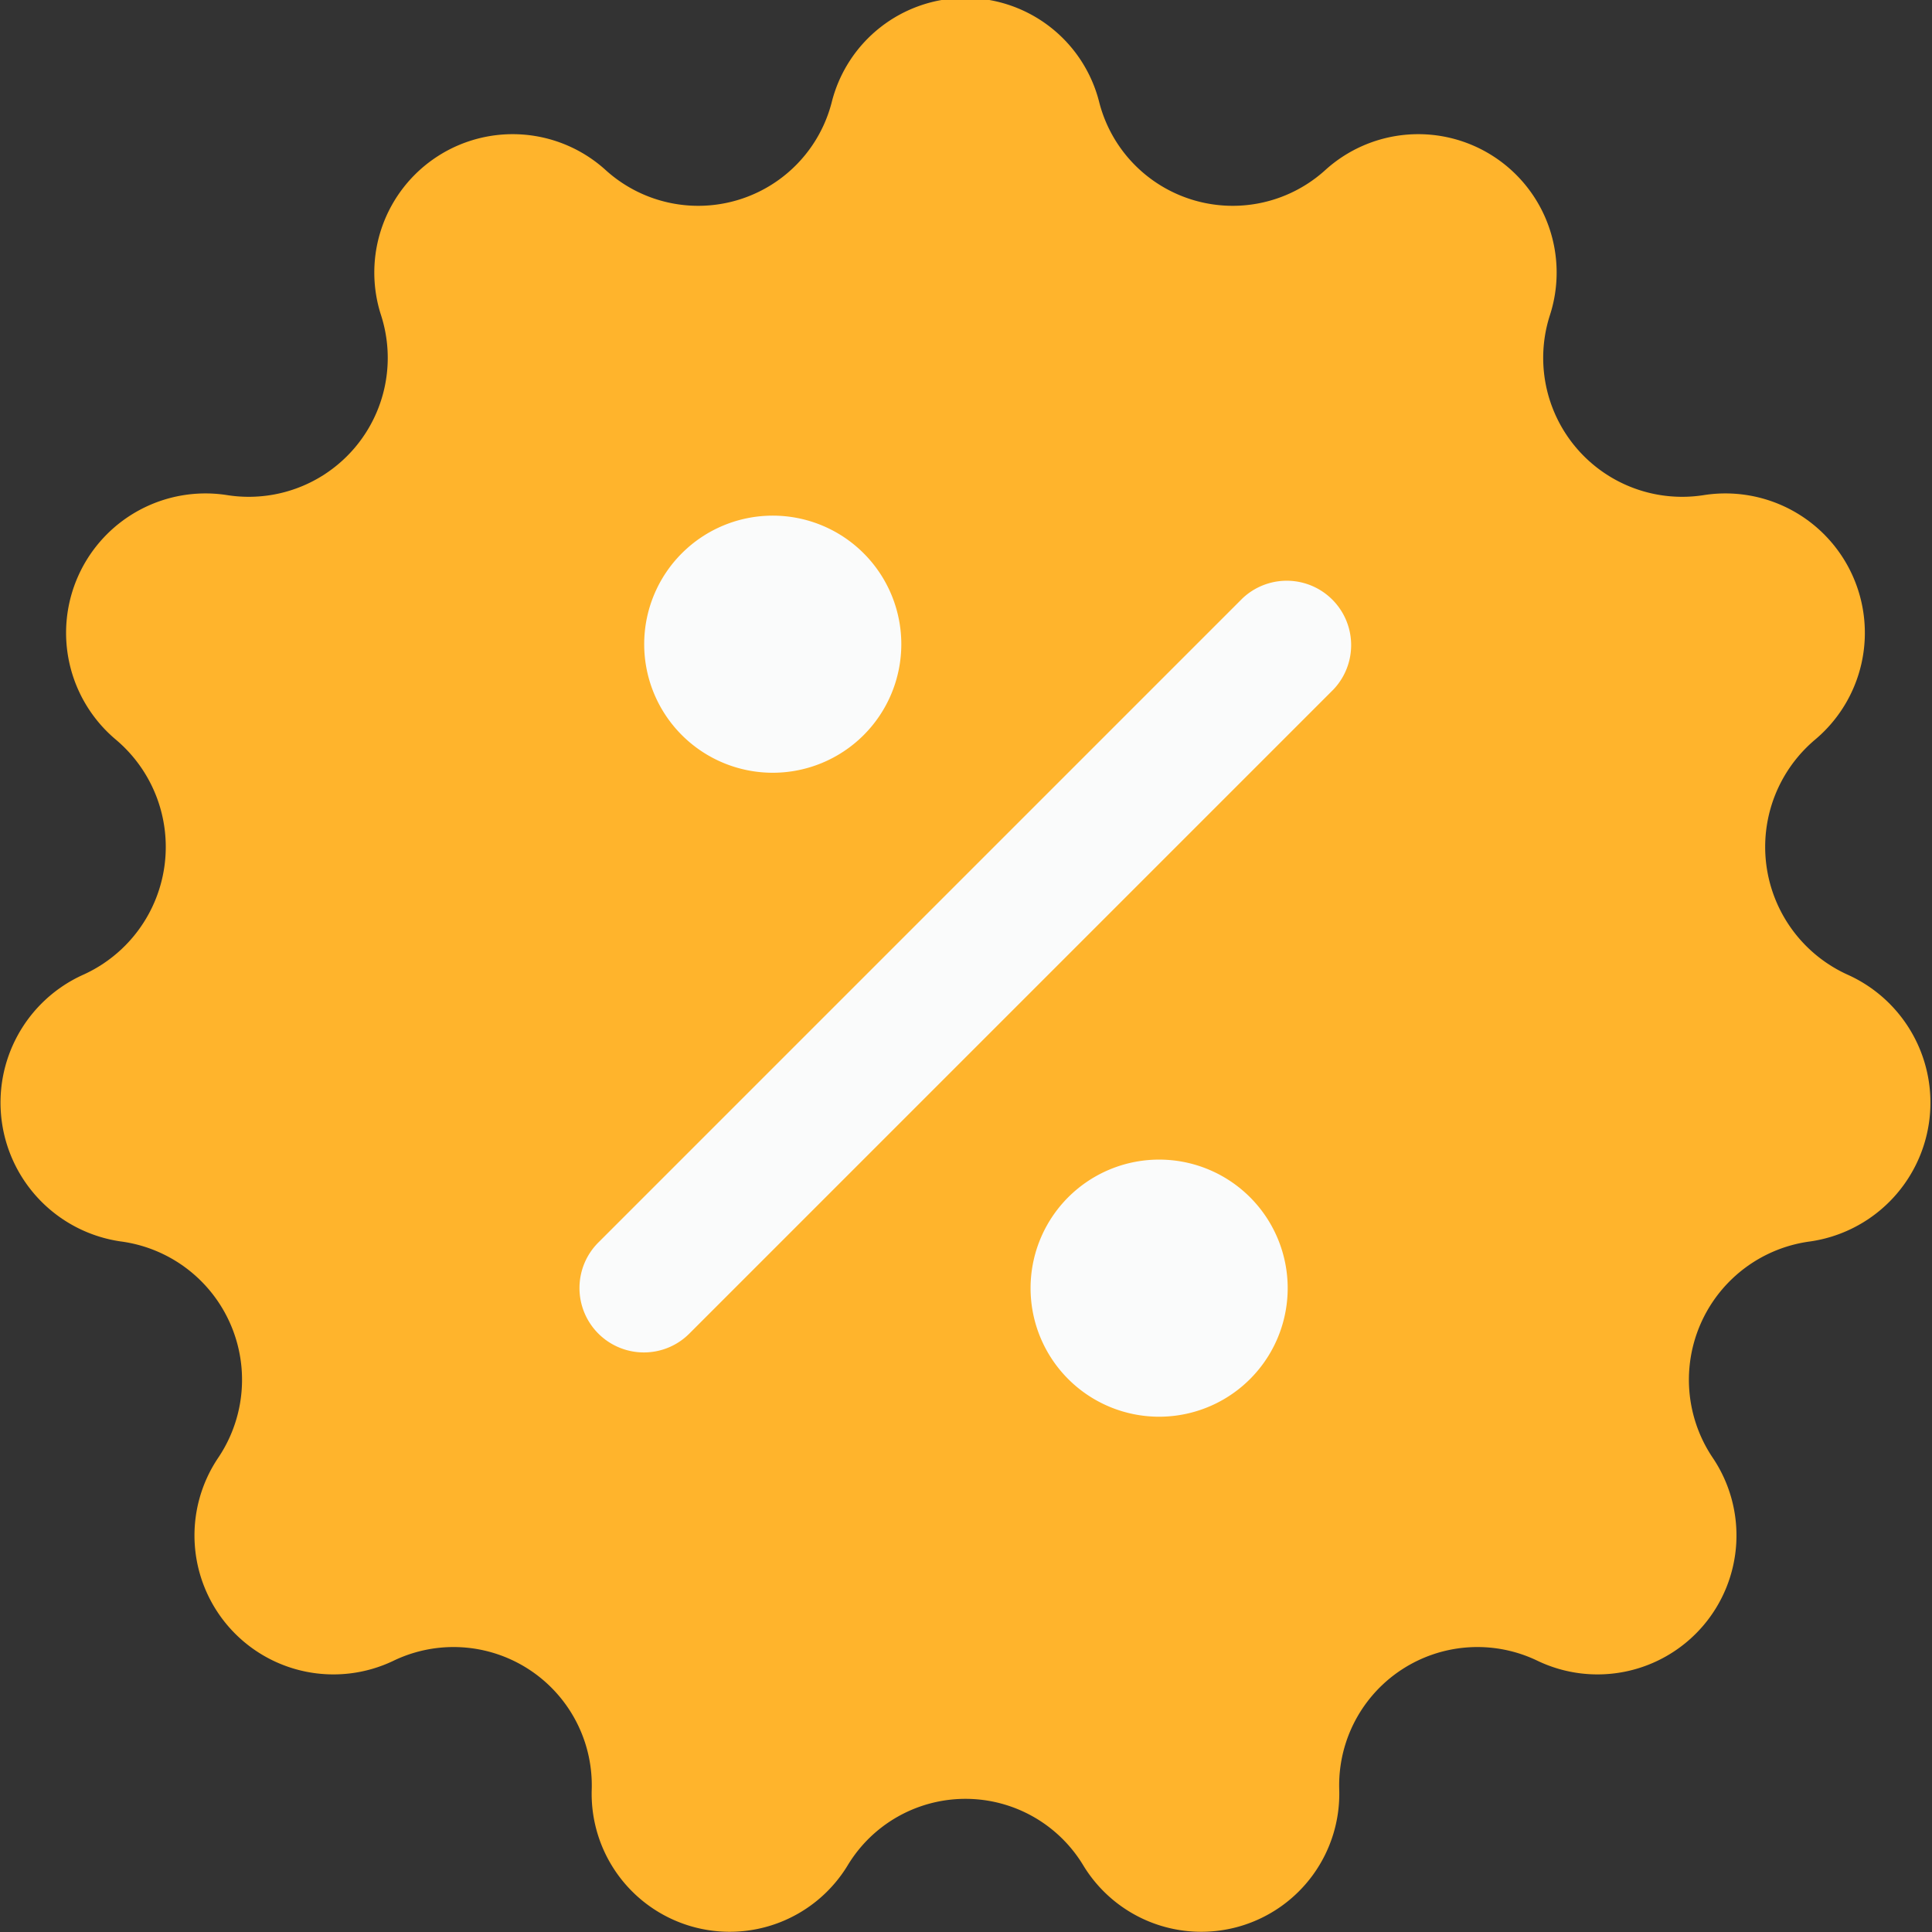 <svg xmlns="http://www.w3.org/2000/svg" width="16.531" height="16.531" viewBox="0 0 16.531 16.531">
  <rect x="0" y="0" width="16.531" height="16.531" fill="#333333" stroke="none"/>
  <g id="Group_3275" data-name="Group 3275" transform="translate(-805 -418)">
    <g id="Group_1912" data-name="Group 1912" transform="translate(805 418)">
      <path id="Path_3205" data-name="Path 3205" d="M25.411,16.886a1.179,1.179,0,0,0,1.934.573,1.184,1.184,0,0,1,1.92,1.245,1.189,1.189,0,0,0,1.32,1.537,1.193,1.193,0,0,1,.948,2.094,1.2,1.2,0,0,0,.287,2.013,1.2,1.2,0,0,1-.325,2.279,1.194,1.194,0,0,0-.837,1.85,1.189,1.189,0,0,1-1.495,1.74,1.183,1.183,0,0,0-1.7,1.1,1.181,1.181,0,0,1-2.19.649,1.177,1.177,0,0,0-2.016,0,1.181,1.181,0,0,1-2.19-.649,1.183,1.183,0,0,0-1.7-1.1,1.189,1.189,0,0,1-1.495-1.74,1.194,1.194,0,0,0-.837-1.85,1.2,1.2,0,0,1-.325-2.279,1.2,1.2,0,0,0,.287-2.013,1.193,1.193,0,0,1,.948-2.094,1.189,1.189,0,0,0,1.32-1.537,1.184,1.184,0,0,1,1.92-1.245,1.179,1.179,0,0,0,1.934-.573A1.18,1.18,0,0,1,25.411,16.886Z" transform="translate(-16.004 -16.005)" fill="#ffb42c"/>
      <g id="Group_1872" data-name="Group 1872" transform="translate(4.959 4.408)">
        <path id="Path_3208" data-name="Path 3208" d="M160.556,166.617a.551.551,0,0,1-.39-.941l5.51-5.51a.551.551,0,0,1,.779.779l-5.51,5.51A.549.549,0,0,1,160.556,166.617Z" transform="translate(-160.005 -159.453)" fill="#fafbfb"/>
        <path id="Path_3209" data-name="Path 3209" d="M177.107,146.209a1.1,1.1,0,1,1,1.1-1.1A1.1,1.1,0,0,1,177.107,146.209Zm0-1.1h0Z" transform="translate(-175.454 -144.005)" fill="#fafbfb"/>
        <path id="Path_3210" data-name="Path 3210" d="M273.107,306.209a1.1,1.1,0,1,1,1.1-1.1A1.1,1.1,0,0,1,273.107,306.209Zm0-1.1h0Z" transform="translate(-268.148 -298.495)" fill="#fafbfb"/>
      </g>
    </g>
  </g>
</svg>
